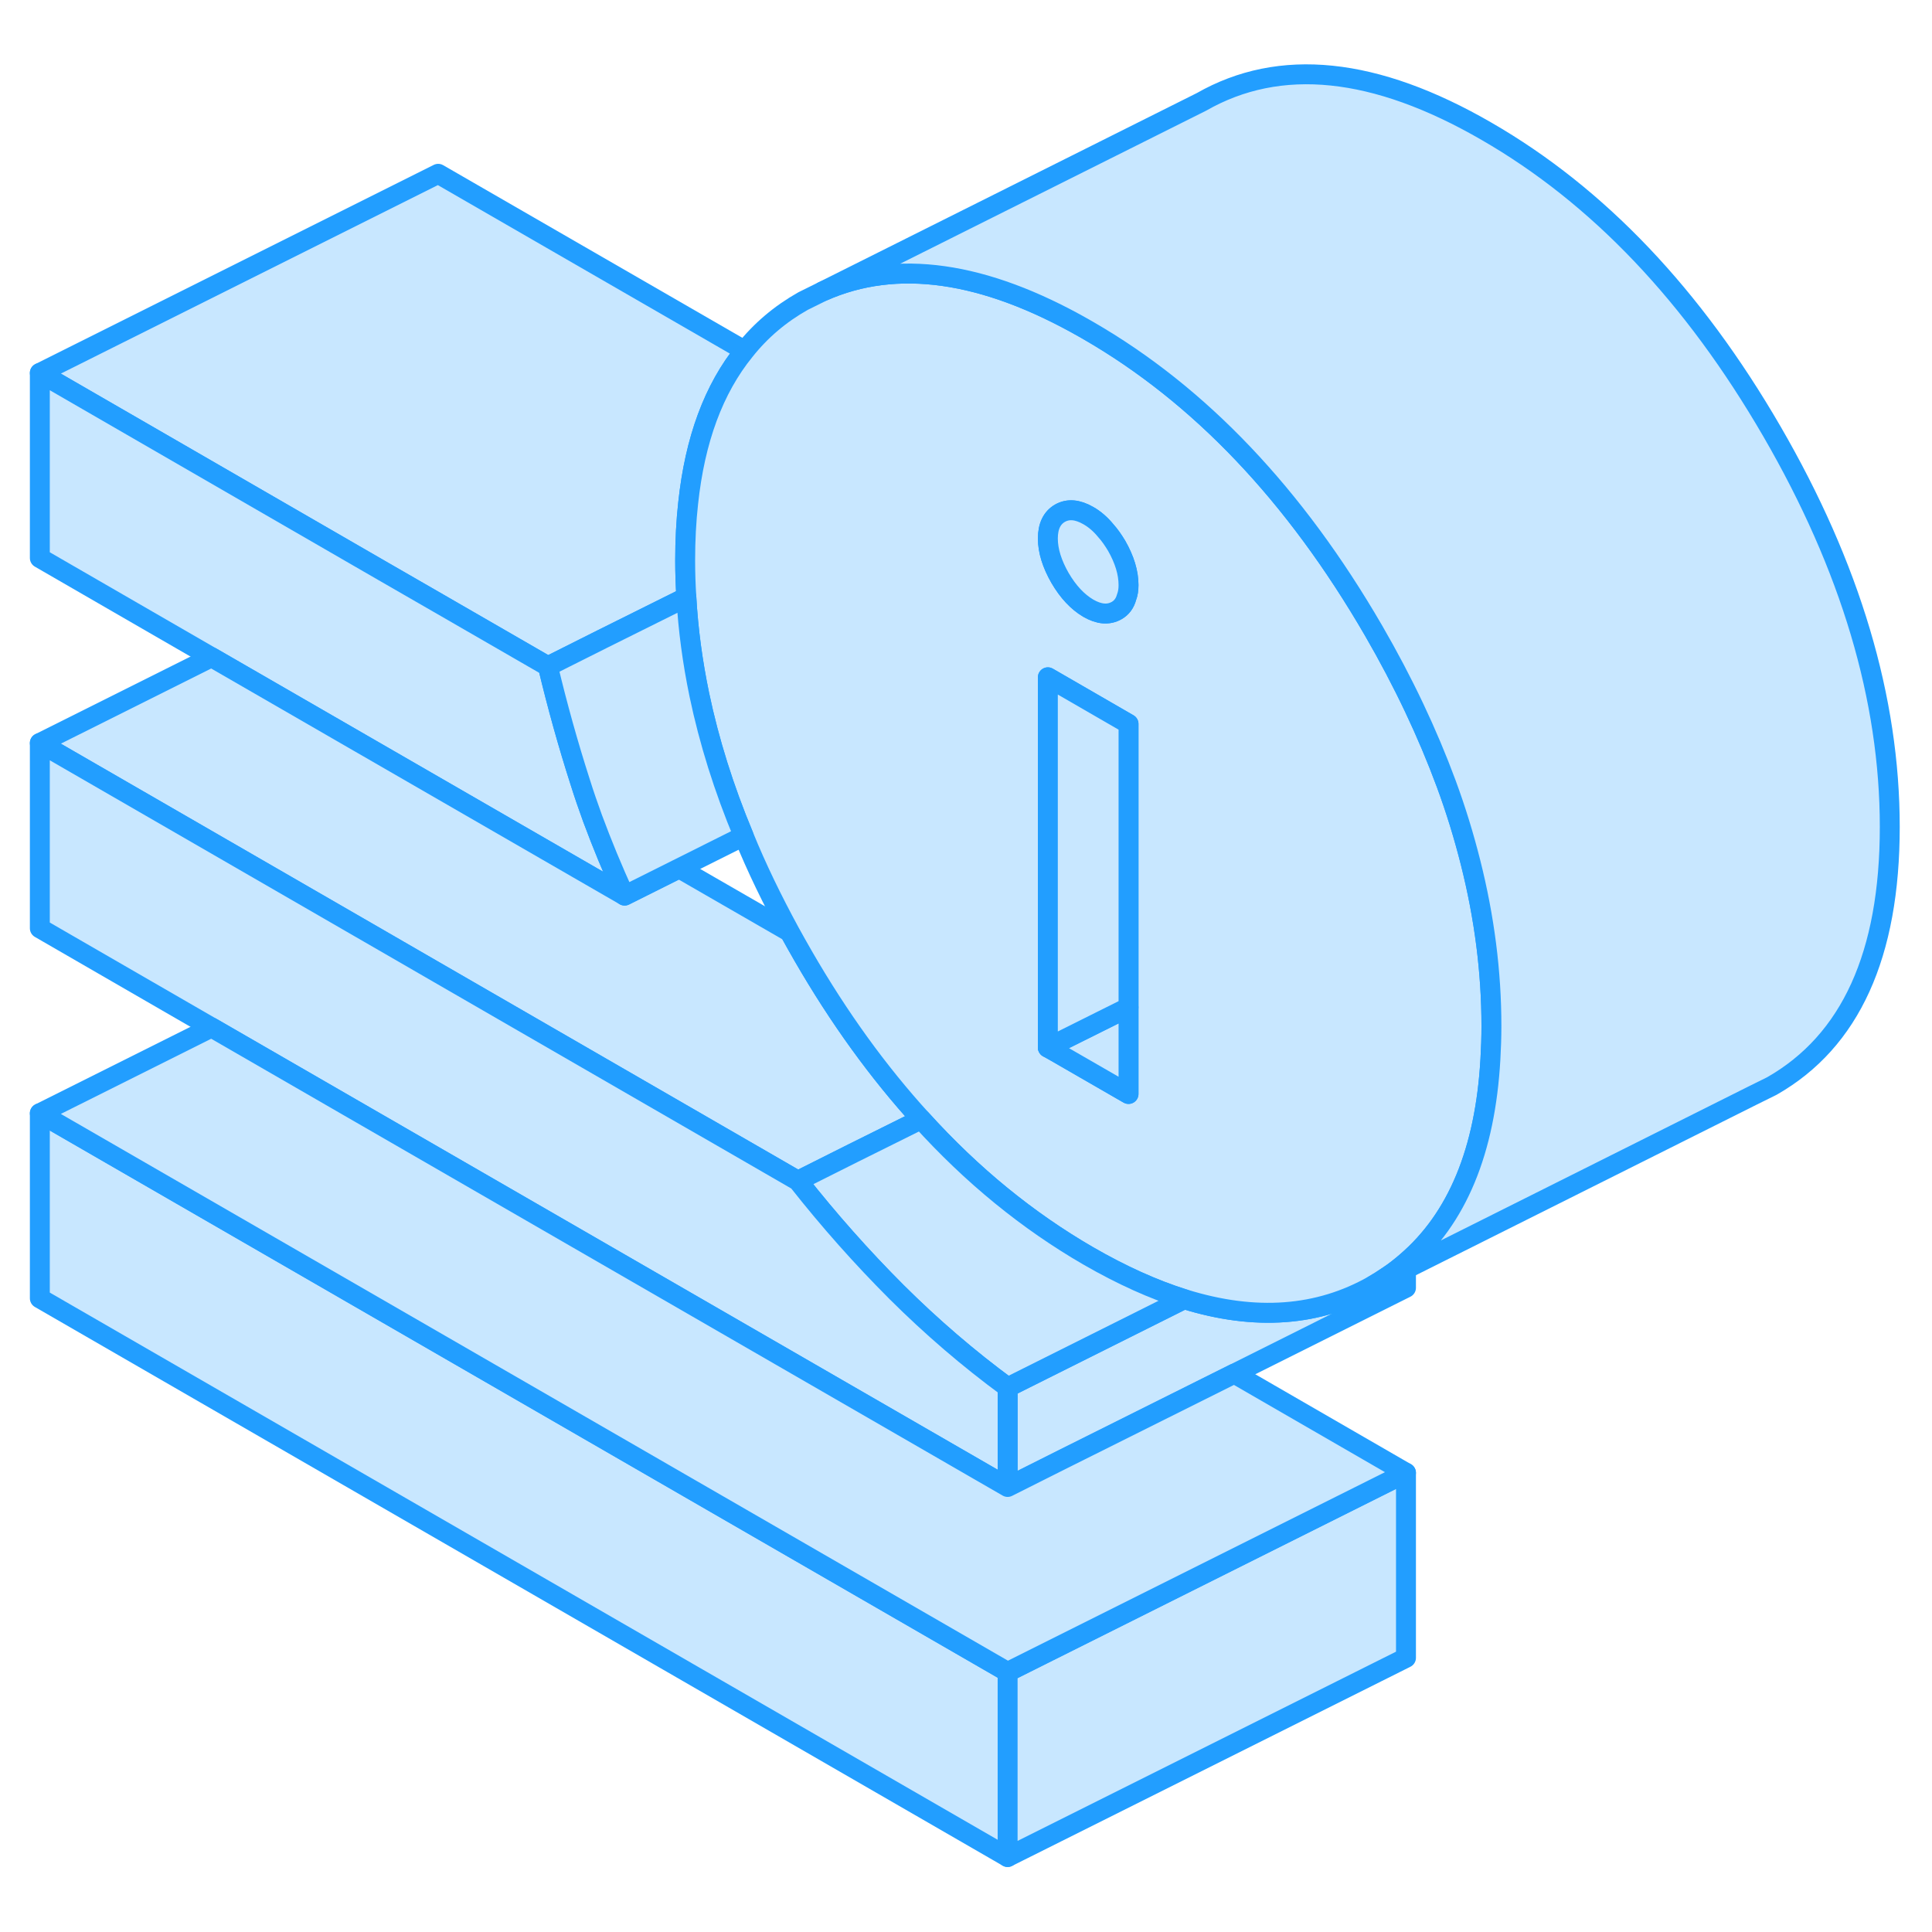 <svg width="48" height="48" viewBox="0 0 97 95" fill="#c8e7ff" xmlns="http://www.w3.org/2000/svg" stroke-width="1px" stroke-linecap="round" stroke-linejoin="round"><path d="M50.59 82.945V92.236L2 64.185V54.895L50.59 82.945Z" stroke="#229EFF" stroke-linejoin="round"/><path d="M70.59 72.945V82.235L50.59 92.235V82.945L70.59 72.945Z" stroke="#229EFF" stroke-linejoin="round"/><path d="M34.55 24.266C34.45 25.166 34.4 26.126 34.4 27.136C34.4 27.756 34.42 28.366 34.46 28.986L30.26 31.076L27.51 32.456L22 29.276L19.24 27.686L2 17.726L22 7.726L37.39 16.606C35.83 18.526 34.89 21.076 34.55 24.266Z" stroke="#229EFF" stroke-linejoin="round"/><path d="M31.36 43.966L10.62 31.996L2 27.016V17.726L19.24 27.686L22 29.276L27.51 32.456C27.98 34.426 28.52 36.366 29.13 38.266C29.32 38.876 29.53 39.476 29.75 40.086C30.23 41.376 30.76 42.676 31.36 43.966Z" stroke="#229EFF" stroke-linejoin="round"/><path d="M70.59 62.716V63.656L61.97 67.966L53.34 72.276L50.59 73.656V68.656L57.33 65.286L59.45 64.226H59.46C63.03 65.336 66.2 65.096 68.96 63.526L69.71 63.146L70.59 62.716Z" stroke="#229EFF" stroke-linejoin="round"/><path d="M46.25 55.196L42.81 56.906L40.06 58.286L22 47.856L19.25 46.266L2 36.306L10.62 31.996L31.36 43.966L34.1 42.596L39.65 45.795C39.87 46.196 40.09 46.586 40.32 46.986C42.12 50.106 44.1 52.836 46.25 55.196Z" stroke="#229EFF" stroke-linejoin="round"/><path d="M73.83 42.295C73.5 40.985 73.1 39.675 72.61 38.346C71.67 35.806 70.46 33.245 68.96 30.655C65.01 23.846 60.24 18.826 54.64 15.595C54.58 15.556 54.51 15.525 54.45 15.486C49.39 12.605 45.01 11.986 41.31 13.626L40.32 14.116C39.17 14.765 38.19 15.595 37.39 16.605C35.83 18.526 34.89 21.076 34.55 24.265C34.45 25.166 34.4 26.125 34.4 27.136C34.4 27.756 34.42 28.366 34.46 28.985C34.55 30.605 34.77 32.236 35.11 33.876C35.6 36.215 36.34 38.586 37.34 40.975C37.99 42.575 38.77 44.175 39.65 45.795C39.87 46.195 40.09 46.586 40.32 46.986C42.12 50.105 44.1 52.835 46.25 55.195C48.8 58.015 51.6 60.295 54.64 62.055C56.32 63.025 57.92 63.745 59.45 64.225H59.46C63.03 65.335 66.2 65.096 68.96 63.526C69.19 63.395 69.41 63.255 69.63 63.105C69.97 62.886 70.29 62.636 70.59 62.376C73.16 60.185 74.57 56.785 74.83 52.166C74.86 51.636 74.88 51.086 74.88 50.516C74.88 47.806 74.53 45.065 73.83 42.295ZM56.66 53.925L53 51.815L52.61 51.596V33.005L56.66 35.346V53.925ZM56.56 28.985C56.48 29.285 56.31 29.515 56.06 29.655C55.65 29.886 55.18 29.846 54.64 29.535C54.1 29.215 53.63 28.715 53.22 28.015C52.82 27.316 52.61 26.655 52.61 26.035C52.61 25.416 52.82 24.995 53.22 24.765C53.63 24.535 54.1 24.576 54.64 24.886C54.96 25.066 55.26 25.326 55.52 25.645C55.72 25.866 55.89 26.116 56.06 26.395C56.46 27.096 56.66 27.756 56.66 28.375C56.66 28.605 56.63 28.805 56.56 28.985Z" stroke="#229EFF" stroke-linejoin="round"/><path d="M37.34 40.975L31.36 43.965C30.76 42.675 30.23 41.375 29.75 40.085C29.53 39.475 29.32 38.875 29.13 38.265C28.52 36.365 27.98 34.425 27.51 32.455L30.26 31.075L34.46 28.985C34.55 30.605 34.77 32.235 35.11 33.875C35.6 36.215 36.34 38.585 37.34 40.975Z" stroke="#229EFF" stroke-linejoin="round"/><path d="M59.45 64.225L57.33 65.285L50.59 68.655C48.63 67.215 46.78 65.625 45.02 63.875C43.27 62.125 41.62 60.265 40.06 58.285L42.81 56.905L46.25 55.195C48.8 58.015 51.6 60.295 54.64 62.055C56.32 63.025 57.92 63.745 59.45 64.225Z" stroke="#229EFF" stroke-linejoin="round"/><path d="M56.66 49.575V53.925L53 51.815L52.61 51.595L56.66 49.575Z" stroke="#229EFF" stroke-linejoin="round"/><path d="M56.66 35.345V49.575L52.61 51.595V33.005L56.66 35.345Z" stroke="#229EFF" stroke-linejoin="round"/><path d="M56.66 28.376C56.66 28.606 56.63 28.806 56.56 28.986C56.48 29.286 56.31 29.516 56.06 29.656C55.65 29.886 55.18 29.846 54.64 29.536C54.1 29.216 53.63 28.716 53.22 28.016C52.82 27.316 52.61 26.656 52.61 26.036C52.61 25.416 52.82 24.996 53.22 24.766C53.63 24.536 54.1 24.576 54.64 24.886C54.96 25.066 55.26 25.326 55.52 25.646C55.72 25.866 55.89 26.116 56.06 26.396C56.46 27.096 56.66 27.756 56.66 28.376Z" stroke="#229EFF" stroke-linejoin="round"/><path d="M50.59 68.656V73.656L10.62 50.586L2 45.606V36.306L19.25 46.266L22 47.856L40.06 58.286C41.62 60.266 43.27 62.126 45.02 63.876C46.78 65.626 48.63 67.216 50.59 68.656Z" stroke="#229EFF" stroke-linejoin="round"/><path d="M70.59 72.945L50.59 82.945L2 54.895L10.62 50.585L50.59 73.656L53.34 72.275L61.97 67.966L70.59 72.945Z" stroke="#229EFF" stroke-linejoin="round"/><path d="M94.88 40.516C94.88 46.935 92.91 51.276 88.96 53.526L87.97 54.016L70.59 62.715L69.71 63.145L68.96 63.526C69.19 63.395 69.41 63.255 69.63 63.105C69.97 62.886 70.29 62.636 70.59 62.376C73.16 60.185 74.57 56.786 74.83 52.166C74.86 51.636 74.88 51.086 74.88 50.516C74.88 47.806 74.53 45.065 73.83 42.295C73.5 40.985 73.1 39.675 72.61 38.346C71.67 35.806 70.46 33.245 68.96 30.655C65.01 23.846 60.24 18.826 54.64 15.595C54.58 15.556 54.51 15.525 54.45 15.486C49.39 12.605 45.01 11.986 41.31 13.626L60.32 4.116C64.26 1.866 69.04 2.355 74.64 5.595C80.24 8.825 85.01 13.845 88.96 20.655C92.91 27.465 94.88 34.086 94.88 40.516Z" stroke="#229EFF" stroke-linejoin="round"/></svg>